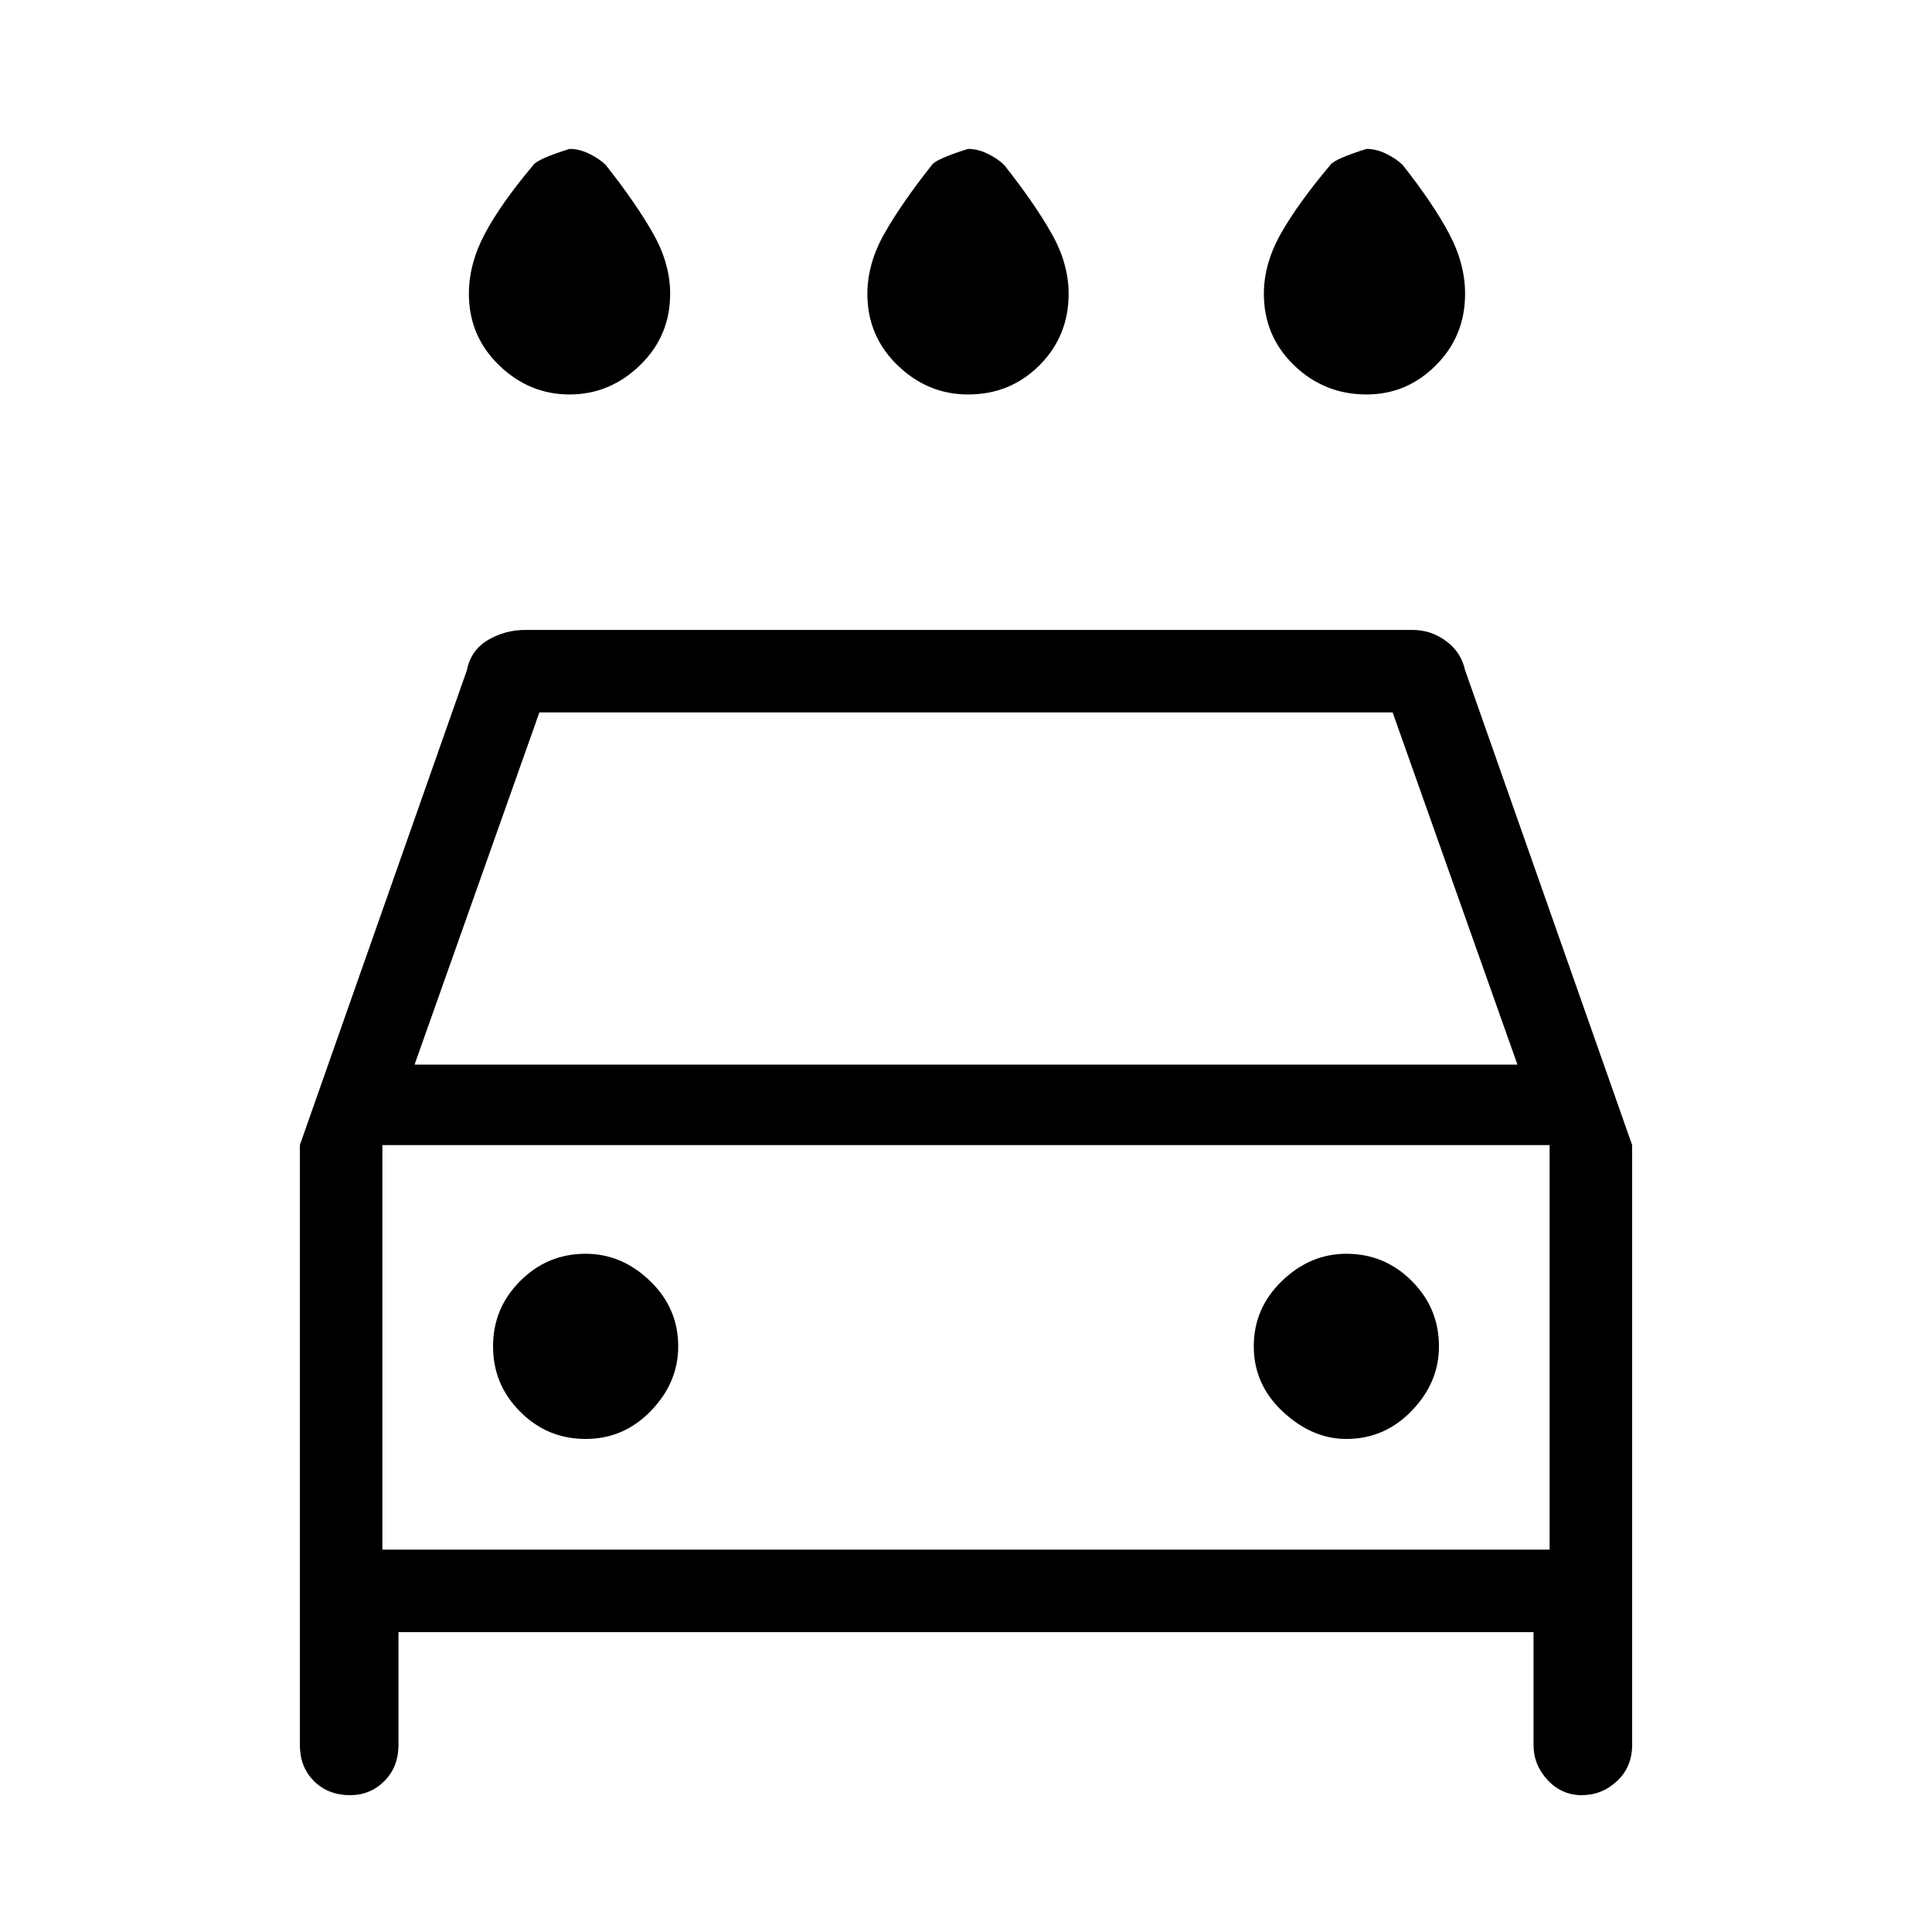 <svg xmlns="http://www.w3.org/2000/svg" height="40" width="40"><path d="M20.042 8.167Q19.208 8.167 18.583 7.563Q17.958 6.958 17.958 6.083Q17.958 5.458 18.312 4.833Q18.667 4.208 19.292 3.417Q19.375 3.292 20.042 3.083Q20.25 3.083 20.458 3.188Q20.667 3.292 20.792 3.417Q21.417 4.208 21.771 4.833Q22.125 5.458 22.125 6.083Q22.125 6.958 21.521 7.563Q20.917 8.167 20.042 8.167ZM11.792 8.167Q10.958 8.167 10.333 7.563Q9.708 6.958 9.708 6.083Q9.708 5.458 10.042 4.833Q10.375 4.208 11.042 3.417Q11.125 3.292 11.792 3.083Q12 3.083 12.208 3.188Q12.417 3.292 12.542 3.417Q13.167 4.208 13.521 4.833Q13.875 5.458 13.875 6.083Q13.875 6.958 13.25 7.563Q12.625 8.167 11.792 8.167ZM28.292 8.167Q27.417 8.167 26.792 7.563Q26.167 6.958 26.167 6.083Q26.167 5.458 26.521 4.833Q26.875 4.208 27.542 3.417Q27.625 3.292 28.292 3.083Q28.5 3.083 28.708 3.188Q28.917 3.292 29.042 3.417Q29.667 4.208 30 4.833Q30.333 5.458 30.333 6.083Q30.333 6.958 29.729 7.563Q29.125 8.167 28.292 8.167ZM7.25 37.167Q6.792 37.167 6.5 36.875Q6.208 36.583 6.208 36.125V23.708L9.667 13.875Q9.75 13.458 10.104 13.25Q10.458 13.042 10.875 13.042H29.25Q29.625 13.042 29.938 13.271Q30.25 13.5 30.333 13.875L33.792 23.708V36.125Q33.792 36.583 33.479 36.875Q33.167 37.167 32.75 37.167Q32.333 37.167 32.042 36.854Q31.75 36.542 31.75 36.125V33.792H8.25V36.125Q8.25 36.583 7.958 36.875Q7.667 37.167 7.25 37.167ZM8.583 22.042H31.417L28.833 14.75H11.167ZM7.917 23.708V32.083ZM12.125 29.792Q12.917 29.792 13.479 29.208Q14.042 28.625 14.042 27.875Q14.042 27.083 13.458 26.521Q12.875 25.958 12.125 25.958Q11.333 25.958 10.771 26.521Q10.208 27.083 10.208 27.875Q10.208 28.667 10.771 29.229Q11.333 29.792 12.125 29.792ZM27.875 29.792Q28.667 29.792 29.229 29.208Q29.792 28.625 29.792 27.875Q29.792 27.083 29.229 26.521Q28.667 25.958 27.875 25.958Q27.125 25.958 26.542 26.521Q25.958 27.083 25.958 27.875Q25.958 28.667 26.562 29.229Q27.167 29.792 27.875 29.792ZM7.917 32.083H32.083V23.708H7.917Z"/></svg>